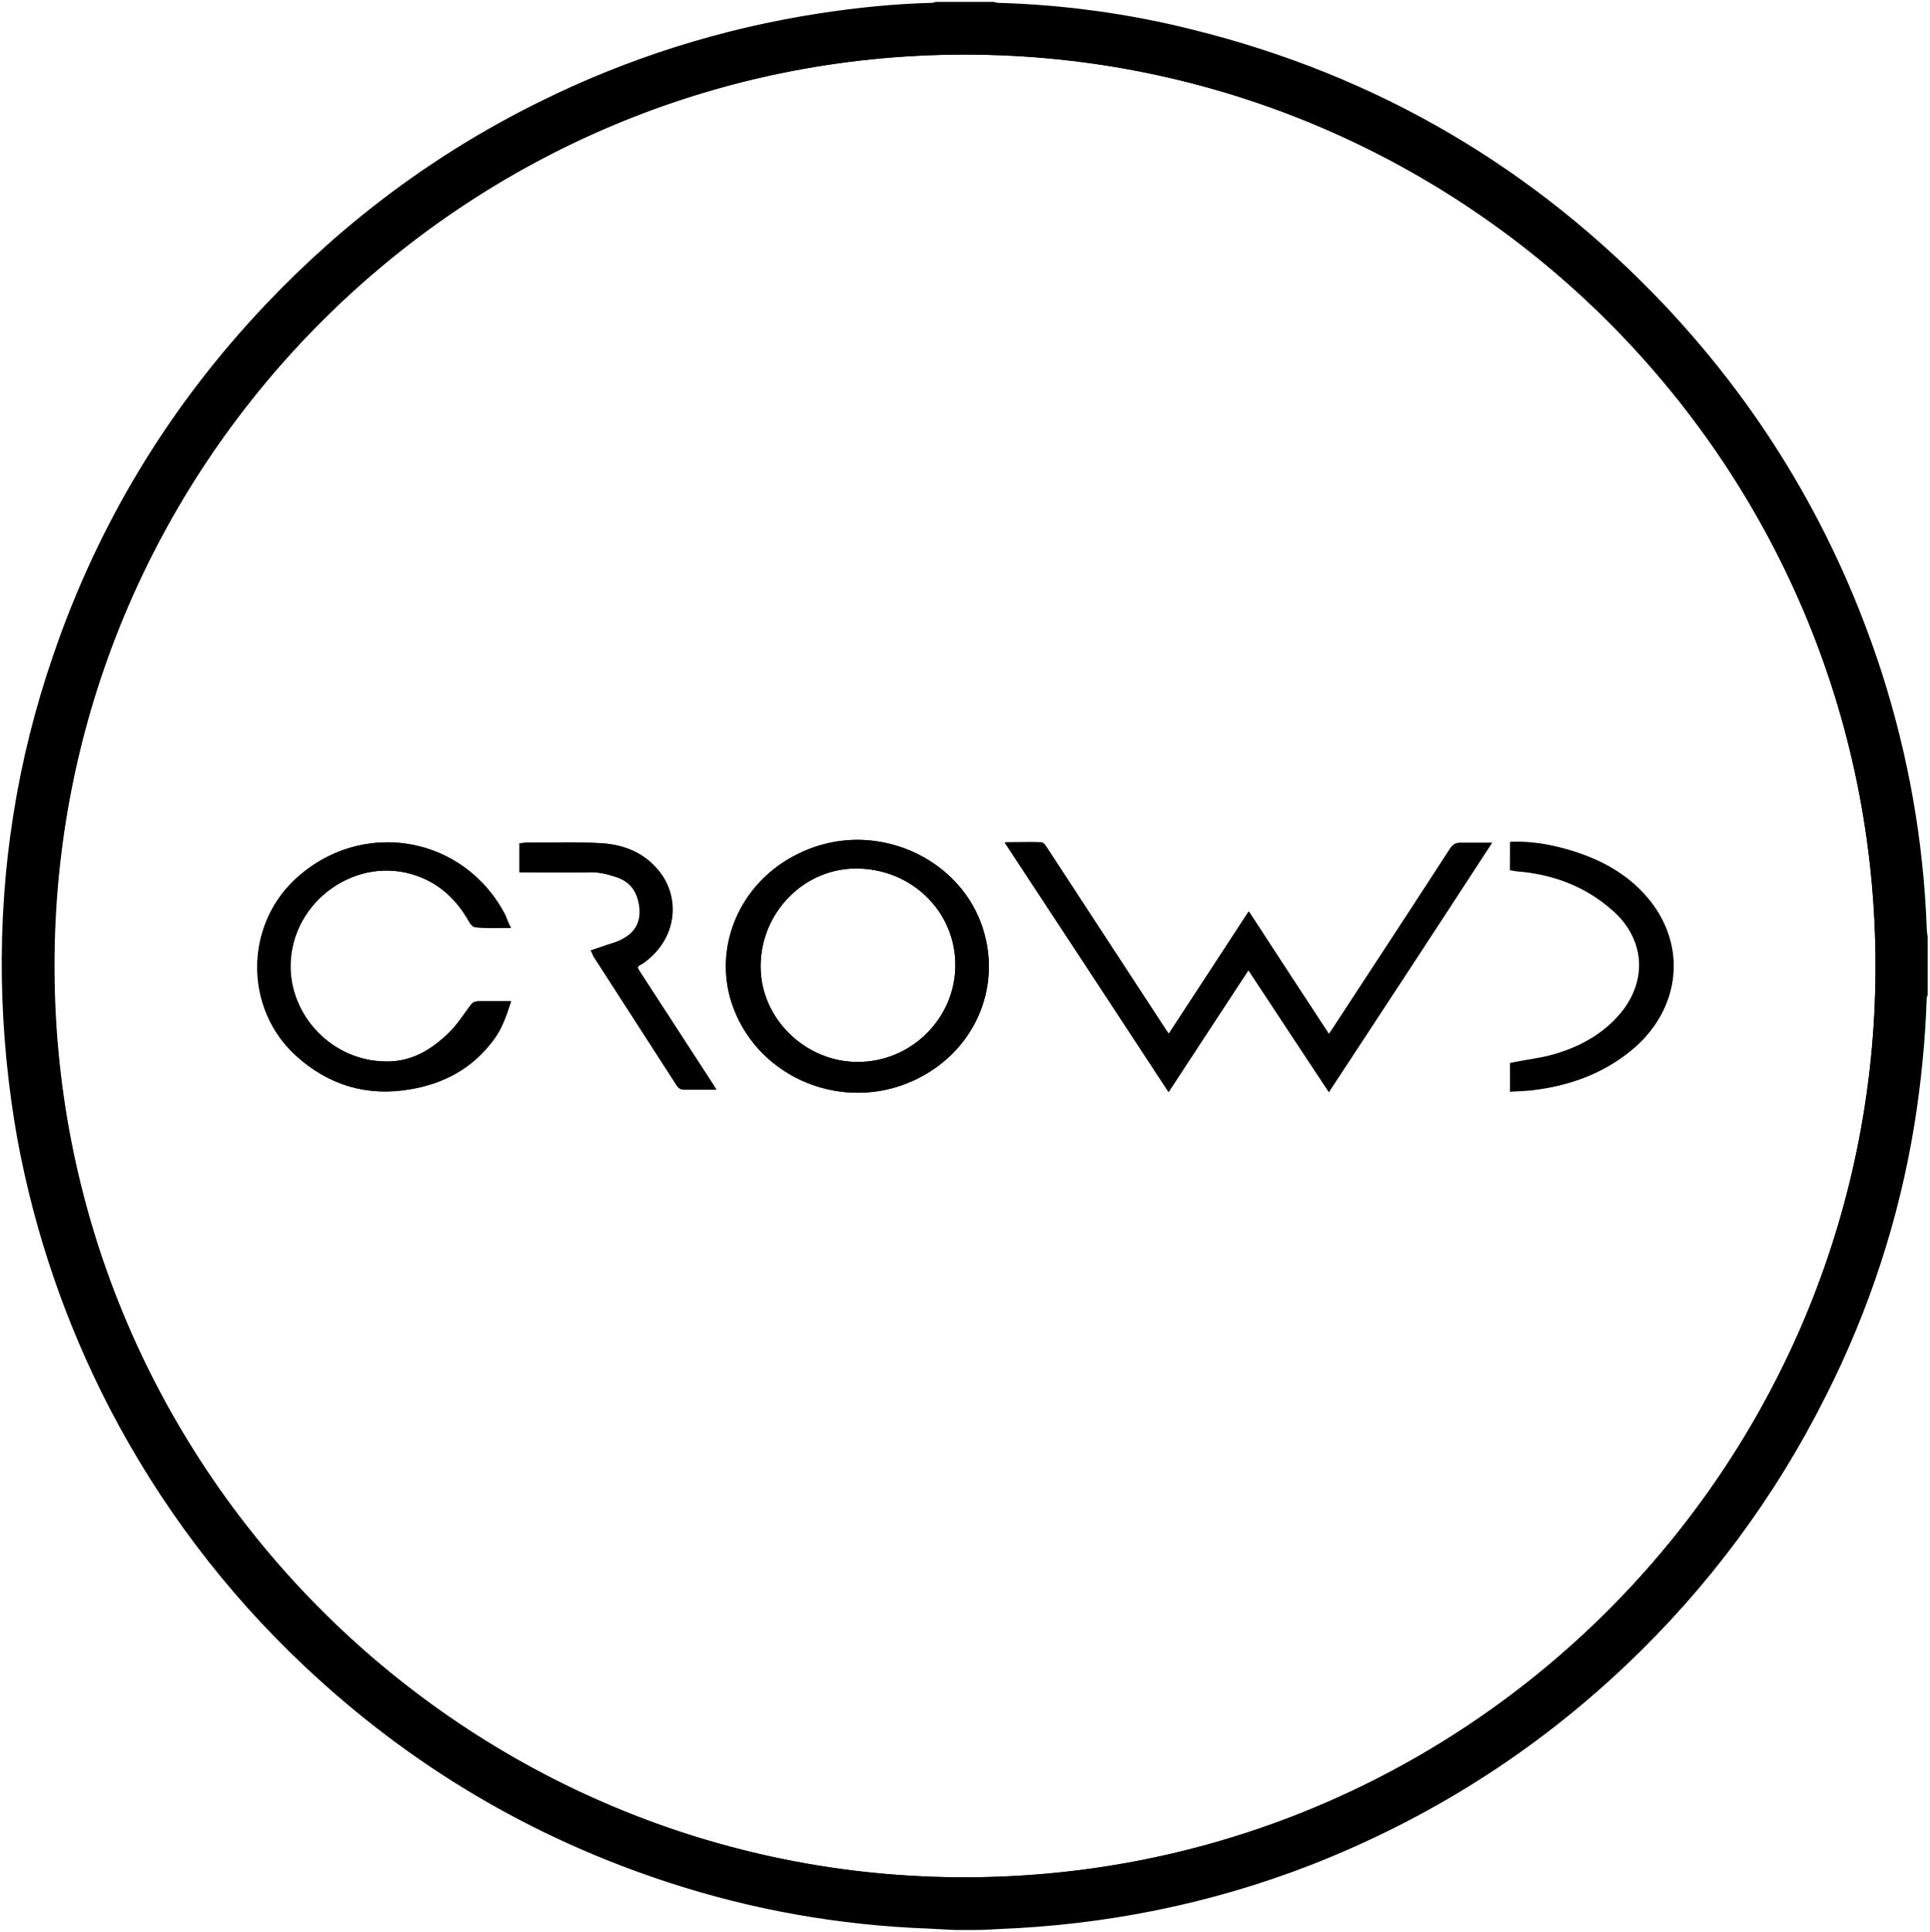 <?xml version="1.0" encoding="utf-8"?>
<!-- Generator: Adobe Illustrator 25.2.1, SVG Export Plug-In . SVG Version: 6.00 Build 0)  -->
<svg version="1.1" id="Layer_1" xmlns="http://www.w3.org/2000/svg" xmlns:xlink="http://www.w3.org/1999/xlink" x="0px" y="0px"
	 viewBox="0 0 410.3 410.7" style="enable-background:new 0 0 410.3 410.7;" xml:space="preserve">
<style type="text/css">
	.st0{stroke:#000000;stroke-miterlimit:10;}
	.st1{fill:none;stroke:#000000;stroke-miterlimit:10;}
</style>
<path class="st0" d="M203,409.7c-1.9-0.1-3.8-0.2-5.7-0.3c-18.7-0.7-37-3.9-54.8-9.7c-29.2-9.5-55-24.8-77.4-45.9
	C48.3,338,34.4,319.6,23.7,299c-9.3-18-15.8-37-19.5-56.9c-2-11.2-3.1-22.5-3.3-33.8c-0.4-23.6,3.2-46.6,10.9-68.9
	c9.6-28.1,24.7-52.9,45.1-74.4C73.7,47.3,92.9,33,114.7,22.2c18.9-9.4,38.9-15.7,59.8-18.9c7.9-1.2,15.8-2,23.7-2.2
	c0.3,0,0.5-0.1,0.8-0.2c4.1,0,8.2,0,12.2,0c0.3,0.1,0.6,0.2,0.9,0.2c14,0.4,27.9,2.3,41.4,5.7c39.1,9.7,72.5,29.3,100.1,58.5
	c21.2,22.5,36.5,48.5,46,77.9c5.6,17.5,8.8,35.5,9.5,53.9c0,0.7,0.1,1.4,0.2,2.1c0,4.1,0,8.2,0,12.2c-0.1,0.2-0.2,0.5-0.2,0.8
	c-0.3,9-1.2,17.9-2.6,26.7c-3.3,20.2-9.6,39.4-18.8,57.6c-10.8,21.5-24.9,40.5-42.3,57c-19.6,18.6-42,32.7-67.1,42.5
	c-21.2,8.2-43.2,12.6-65.9,13.5c-1.8,0.1-3.6,0.2-5.3,0.2C205.8,409.7,204.4,409.7,203,409.7z M205.1,11.1
	c-106.5,0-193,86.1-194.1,192.2C10,311.2,96.9,398.5,203.2,399.5c107.4,1,194.4-85.3,196-191.2C400.8,99.2,312.5,11.1,205.1,11.1z"
	/>
<path class="st1" d="M205.1,11.1c107.4,0,195.7,88.1,194.1,197.2c-1.6,105.9-88.6,192.2-196,191.2C96.9,398.5,10,311.2,11.1,203.3
	C12.1,97.2,98.7,11.1,205.1,11.1z M265.4,205.3c5.8,8.7,11.4,17.3,17.1,25.9c11.3-17.2,22.5-34.3,33.8-51.6c-2.1,0-4,0-5.8,0
	c-0.8,0-1.3,0.3-1.7,0.9c-8.4,12.9-16.8,25.8-25.2,38.6c-0.3,0.4-0.6,0.9-1.1,1.5c-5.7-8.7-11.3-17.2-17-26
	c-5.7,8.8-11.3,17.3-17,26c-0.5-0.7-0.8-1.2-1.1-1.6c-8.4-12.9-16.9-25.8-25.3-38.7c-0.2-0.3-0.5-0.8-0.8-0.8c-2.1-0.1-4.3,0-6.7,0
	c11.4,17.3,22.6,34.3,33.9,51.6C254.1,222.5,259.7,214,265.4,205.3z M182.4,179c-4.9,0-9.5,1.2-13.8,3.6
	c-11.5,6.3-16.7,19.7-12.2,31.5c5.6,14.8,23.1,21.8,37.6,15.1c12.5-5.7,18.5-19,14.5-31.6C205.1,186.7,194.4,179.1,182.4,179z
	 M107.8,196.7c-0.3-0.7-0.5-1.3-0.8-1.8c-8.7-16.9-30.3-20.5-44.1-7.5c-10.4,9.9-10.3,26.8,0.2,36.5c6.9,6.3,15,8.7,24.1,7.1
	c7-1.2,12.9-4.4,17.2-10.2c1.7-2.2,2.6-4.8,3.5-7.5c-2.2,0-4.2,0-6.2,0c-0.7,0-1,0.2-1.4,0.8c-1.5,2-2.8,4.1-4.6,5.8
	c-3.8,3.7-8.2,6.3-13.7,6.2c-11.9-0.1-20.9-10.1-20.8-21c0.2-13.9,14.5-24.1,27.6-19.4c5.1,1.8,8.7,5.3,11.3,9.9c0.2,0.4,0.7,1,1,1
	C103.3,196.8,105.4,196.7,107.8,196.7z M321.5,184.5c0.3,0,0.6,0.1,1,0.1c7.8,0.6,14.8,3.1,20.7,8.4c7.1,6.3,7.8,15.4,1.8,22.6
	c-3.9,4.6-9,7.4-14.7,9c-2.8,0.8-5.8,1.1-8.7,1.7c0,1.6,0,3.3,0,5.1c1.5-0.1,3-0.1,4.4-0.3c7.5-0.9,14.5-3.4,20.4-8.2
	c10.5-8.5,11.9-22.1,3.3-32c-4.5-5.2-10.5-8.2-17-10c-3.6-1-7.2-1.6-11.1-1.5C321.5,181.2,321.5,182.9,321.5,184.5z M151.4,231.1
	c-0.4-0.6-0.6-1-0.8-1.3c-5-7.7-10-15.4-15-23.1c-0.6-0.9-0.8-1.5,0.4-2.1c0.5-0.2,0.9-0.6,1.3-0.9c6.2-4.9,7-13.4,1.8-19
	c-3.1-3.4-7.2-4.8-11.7-5c-5.1-0.2-10.2-0.1-15.2-0.1c-0.4,0-0.8,0-1.2,0.1c0,1.8,0,3.4,0,5.2c0.5,0,0.9,0,1.4,0
	c4.2,0,8.5,0.1,12.7,0c2.2-0.1,4.3,0.4,6.3,1.1c3.2,1.1,4.7,3.5,5.1,6.7c0.4,3.4-1,5.8-4,7.4c-1.1,0.6-2.3,0.9-3.5,1.3
	c-0.9,0.3-1.8,0.6-2.7,0.9c0.2,0.4,0.2,0.5,0.3,0.7c5.9,9.2,11.9,18.4,17.8,27.6c0.2,0.3,0.6,0.5,0.9,0.5
	C147.3,231.1,149.2,231.1,151.4,231.1z"/>
<path class="st0" d="M265.4,205.3c-5.7,8.7-11.3,17.2-17,25.9c-11.3-17.2-22.5-34.3-33.9-51.6c2.4,0,4.5,0,6.7,0
	c0.3,0,0.6,0.4,0.8,0.8c8.4,12.9,16.9,25.8,25.3,38.7c0.3,0.5,0.6,0.9,1.1,1.6c5.7-8.7,11.3-17.3,17-26c5.8,8.8,11.4,17.3,17,26
	c0.5-0.6,0.8-1.1,1.1-1.5c8.4-12.9,16.9-25.7,25.2-38.6c0.5-0.7,0.9-1,1.7-0.9c1.8,0.1,3.7,0,5.8,0C305,197,293.8,214,282.5,231.2
	C276.8,222.6,271.1,214,265.4,205.3z"/>
<path class="st0" d="M182.4,179c12,0.1,22.7,7.7,26.1,18.6c4,12.6-2.1,25.9-14.5,31.6c-14.6,6.7-32-0.3-37.6-15.1
	c-4.4-11.8,0.8-25.2,12.2-31.5C173,180.2,177.6,179,182.4,179z M182.4,226.2c11.6,0,21.2-9.5,21.2-21.1c0-11.7-9.6-21-21.6-21
	c-11.4,0-20.8,9.6-20.8,21.3C161.2,216.8,170.9,226.3,182.4,226.2z"/>
<path class="st0" d="M107.8,196.7c-2.3,0-4.5,0.1-6.6-0.1c-0.3,0-0.8-0.6-1-1c-2.6-4.6-6.3-8.1-11.3-9.9
	c-13.1-4.7-27.4,5.4-27.6,19.4c-0.2,10.9,8.9,20.9,20.8,21c5.5,0.1,9.9-2.5,13.7-6.2c1.7-1.7,3.1-3.8,4.6-5.8
	c0.4-0.5,0.7-0.8,1.4-0.8c2,0,4,0,6.2,0c-0.9,2.7-1.8,5.3-3.5,7.5c-4.3,5.8-10.2,9-17.2,10.2c-9.2,1.6-17.2-0.8-24.1-7.1
	c-10.5-9.7-10.6-26.7-0.2-36.5c13.8-13.1,35.5-9.4,44.1,7.5C107.2,195.4,107.4,196,107.8,196.7z"/>
<path class="st0" d="M321.5,184.5c0-1.7,0-3.3,0-5c3.8-0.1,7.5,0.5,11.1,1.5c6.5,1.8,12.4,4.8,17,10c8.6,9.8,7.2,23.5-3.3,32
	c-5.9,4.8-12.9,7.3-20.4,8.2c-1.4,0.2-2.9,0.2-4.4,0.3c0-1.9,0-3.6,0-5.1c3-0.6,5.9-0.9,8.7-1.7c5.7-1.6,10.8-4.3,14.7-9
	c6-7.3,5.3-16.4-1.8-22.6c-5.9-5.2-12.9-7.8-20.7-8.4C322.1,184.6,321.8,184.6,321.5,184.5z"/>
<path class="st0" d="M151.4,231.1c-2.2,0-4.2,0-6.1,0c-0.3,0-0.8-0.3-0.9-0.5c-5.9-9.2-11.9-18.4-17.8-27.6
	c-0.1-0.1-0.1-0.3-0.3-0.7c0.9-0.3,1.8-0.6,2.6-0.9c1.2-0.4,2.4-0.7,3.5-1.3c3-1.5,4.4-4,4-7.4c-0.4-3.2-1.9-5.6-5.1-6.7
	c-2.1-0.7-4.1-1.2-6.3-1.1c-4.2,0.1-8.5,0-12.7,0c-0.4,0-0.9,0-1.4,0c0-1.8,0-3.4,0-5.2c0.4,0,0.8-0.1,1.2-0.1
	c5.1,0,10.2-0.2,15.2,0.1c4.5,0.2,8.6,1.6,11.7,5c5.2,5.7,4.4,14.1-1.8,19c-0.4,0.3-0.8,0.7-1.3,0.9c-1.1,0.5-1,1.2-0.4,2.1
	c5,7.7,10,15.4,15,23.1C150.8,230.2,151.1,230.5,151.4,231.1z"/>
<path class="st1" d="M182.4,226.2c-11.5,0-21.2-9.5-21.2-20.8c0-11.7,9.4-21.3,20.8-21.3c12,0,21.6,9.3,21.6,21
	C203.6,216.7,194,226.2,182.4,226.2z"/>
</svg>
